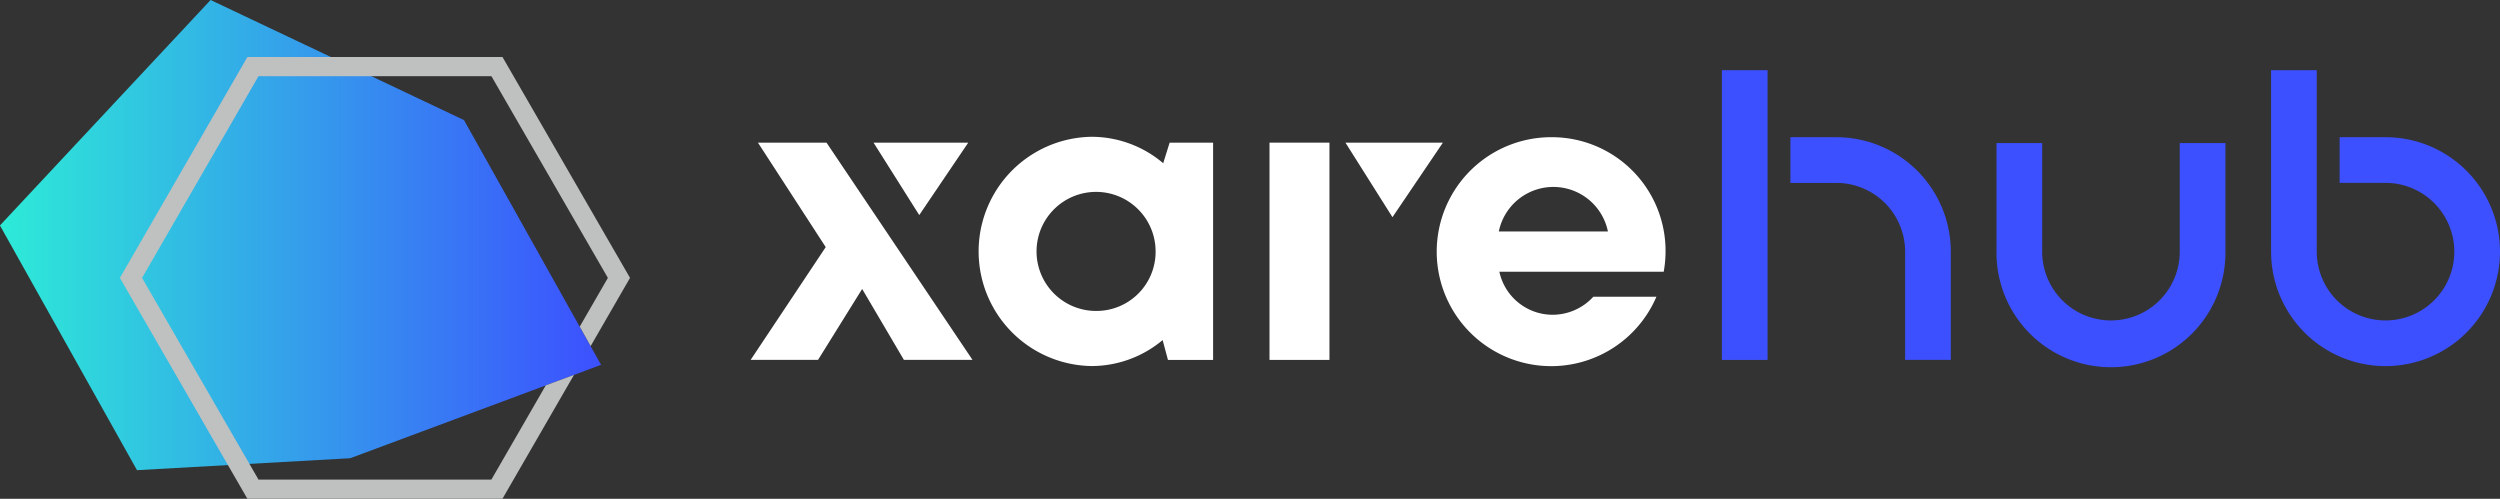 <svg xmlns="http://www.w3.org/2000/svg" xmlns:xlink="http://www.w3.org/1999/xlink" width="234.971" height="46.879" viewBox="0 0 234.971 46.879"><rect x="0" y="0" width="234.971" height="46.879" fill="#333333" stroke="none"/><defs><style>.a{isolation:isolate;}.b{fill:url(#a);}.c{fill:#bfc0c0;}.d{fill:#fff;}.e{fill:none;stroke:#3c50ff;stroke-miterlimit:10;stroke-width:16px;}.f{fill:#3c50ff;}</style><linearGradient id="a" y1="0.5" x2="1" y2="0.5" gradientUnits="objectBoundingBox"><stop offset="0" stop-color="#2debd7"/><stop offset="1" stop-color="#3c50ff"/></linearGradient></defs><g class="a" transform="translate(-302.692 -586.306)"><g transform="translate(302.692 586.306)"><path class="b" d="M322.487,586.306l-19.8,21.19,12.882,23,20.038-1.122,23.577-8.779-12.881-23Z" transform="translate(-302.692 -586.306)"/><g transform="translate(11.27 5.359)"><path class="c" d="M356.576,594.831H332.6l-11.985,20.76,10.155,17.591,1.83,3.168h23.973l6.724-11.644-2.652.986-5.112,8.856H333.644l-.855-1.48L322.7,615.591l10.945-18.958h21.891l10.946,18.958-2.645,4.58L364.862,622l3.7-6.411Z" transform="translate(-320.618 -594.831)"/></g></g><g transform="translate(373.239 592.905)"><g transform="translate(0 6.258)"><path class="d" d="M466.36,609.242a10.413,10.413,0,0,0-6.753-2.484,10.775,10.775,0,0,0,0,21.547,10.411,10.411,0,0,0,6.7-2.441l.5,1.864h4.243v-20.42h-4.084Zm-6.237,13.884a5.595,5.595,0,1,1,5.523-5.594A5.559,5.559,0,0,1,460.123,623.126Z" transform="translate(-427.58 -606.758)"/><g transform="translate(0 0.55)"><path class="d" d="M422.044,607.632H415.6l6.37,9.819-7.057,10.6h6.334l4.148-6.668,3.924,6.668h6.448Z" transform="translate(-414.909 -607.632)"/><path class="d" d="M442.189,607.632h-8.9l4.295,6.807Z" transform="translate(-421.733 -607.632)"/></g><g transform="translate(48.772 0.55)"><rect class="d" width="5.634" height="20.42"/><path class="d" d="M503.84,607.632l4.42,7.005L513,607.632Z" transform="translate(-496.704 -607.632)"/></g><path class="d" d="M528.567,606.82a10.759,10.759,0,1,0,9.747,14.994h-5.931a5.186,5.186,0,0,1-3.887,1.694,5.127,5.127,0,0,1-4.944-4.046H539a10.937,10.937,0,0,0,.172-1.883A10.681,10.681,0,0,0,528.567,606.82Zm-5.066,8.862a5.233,5.233,0,0,1,10.255,0Z" transform="translate(-453.177 -606.781)"/></g><path class="e" d="M541.61,599.219" transform="translate(-461.958 -597.7)"/><g transform="translate(91.291 0)"><path class="f" d="M618.4,617.9a6.465,6.465,0,1,1-12.931,0V607.692h-4.293V617.9a10.759,10.759,0,1,0,21.517,0V607.692H618.4Z" transform="translate(-575.367 -600.846)"/><path class="f" d="M560.123,624.031h4.293V596.8h-4.293Z" transform="translate(-560.123 -596.803)"/><path class="f" d="M574.683,606.822h-4.316v4.293h4.316a6.465,6.465,0,0,1,6.465,6.464V627.75h4.293V617.579A10.757,10.757,0,0,0,574.683,606.822Z" transform="translate(-563.927 -600.523)"/><path class="f" d="M652.987,603.1h-4.316v4.293h4.316a6.464,6.464,0,1,1-6.464,6.464V596.8H642.23v17.056A10.757,10.757,0,1,0,652.987,603.1Z" transform="translate(-590.612 -596.803)"/></g></g></g></svg>